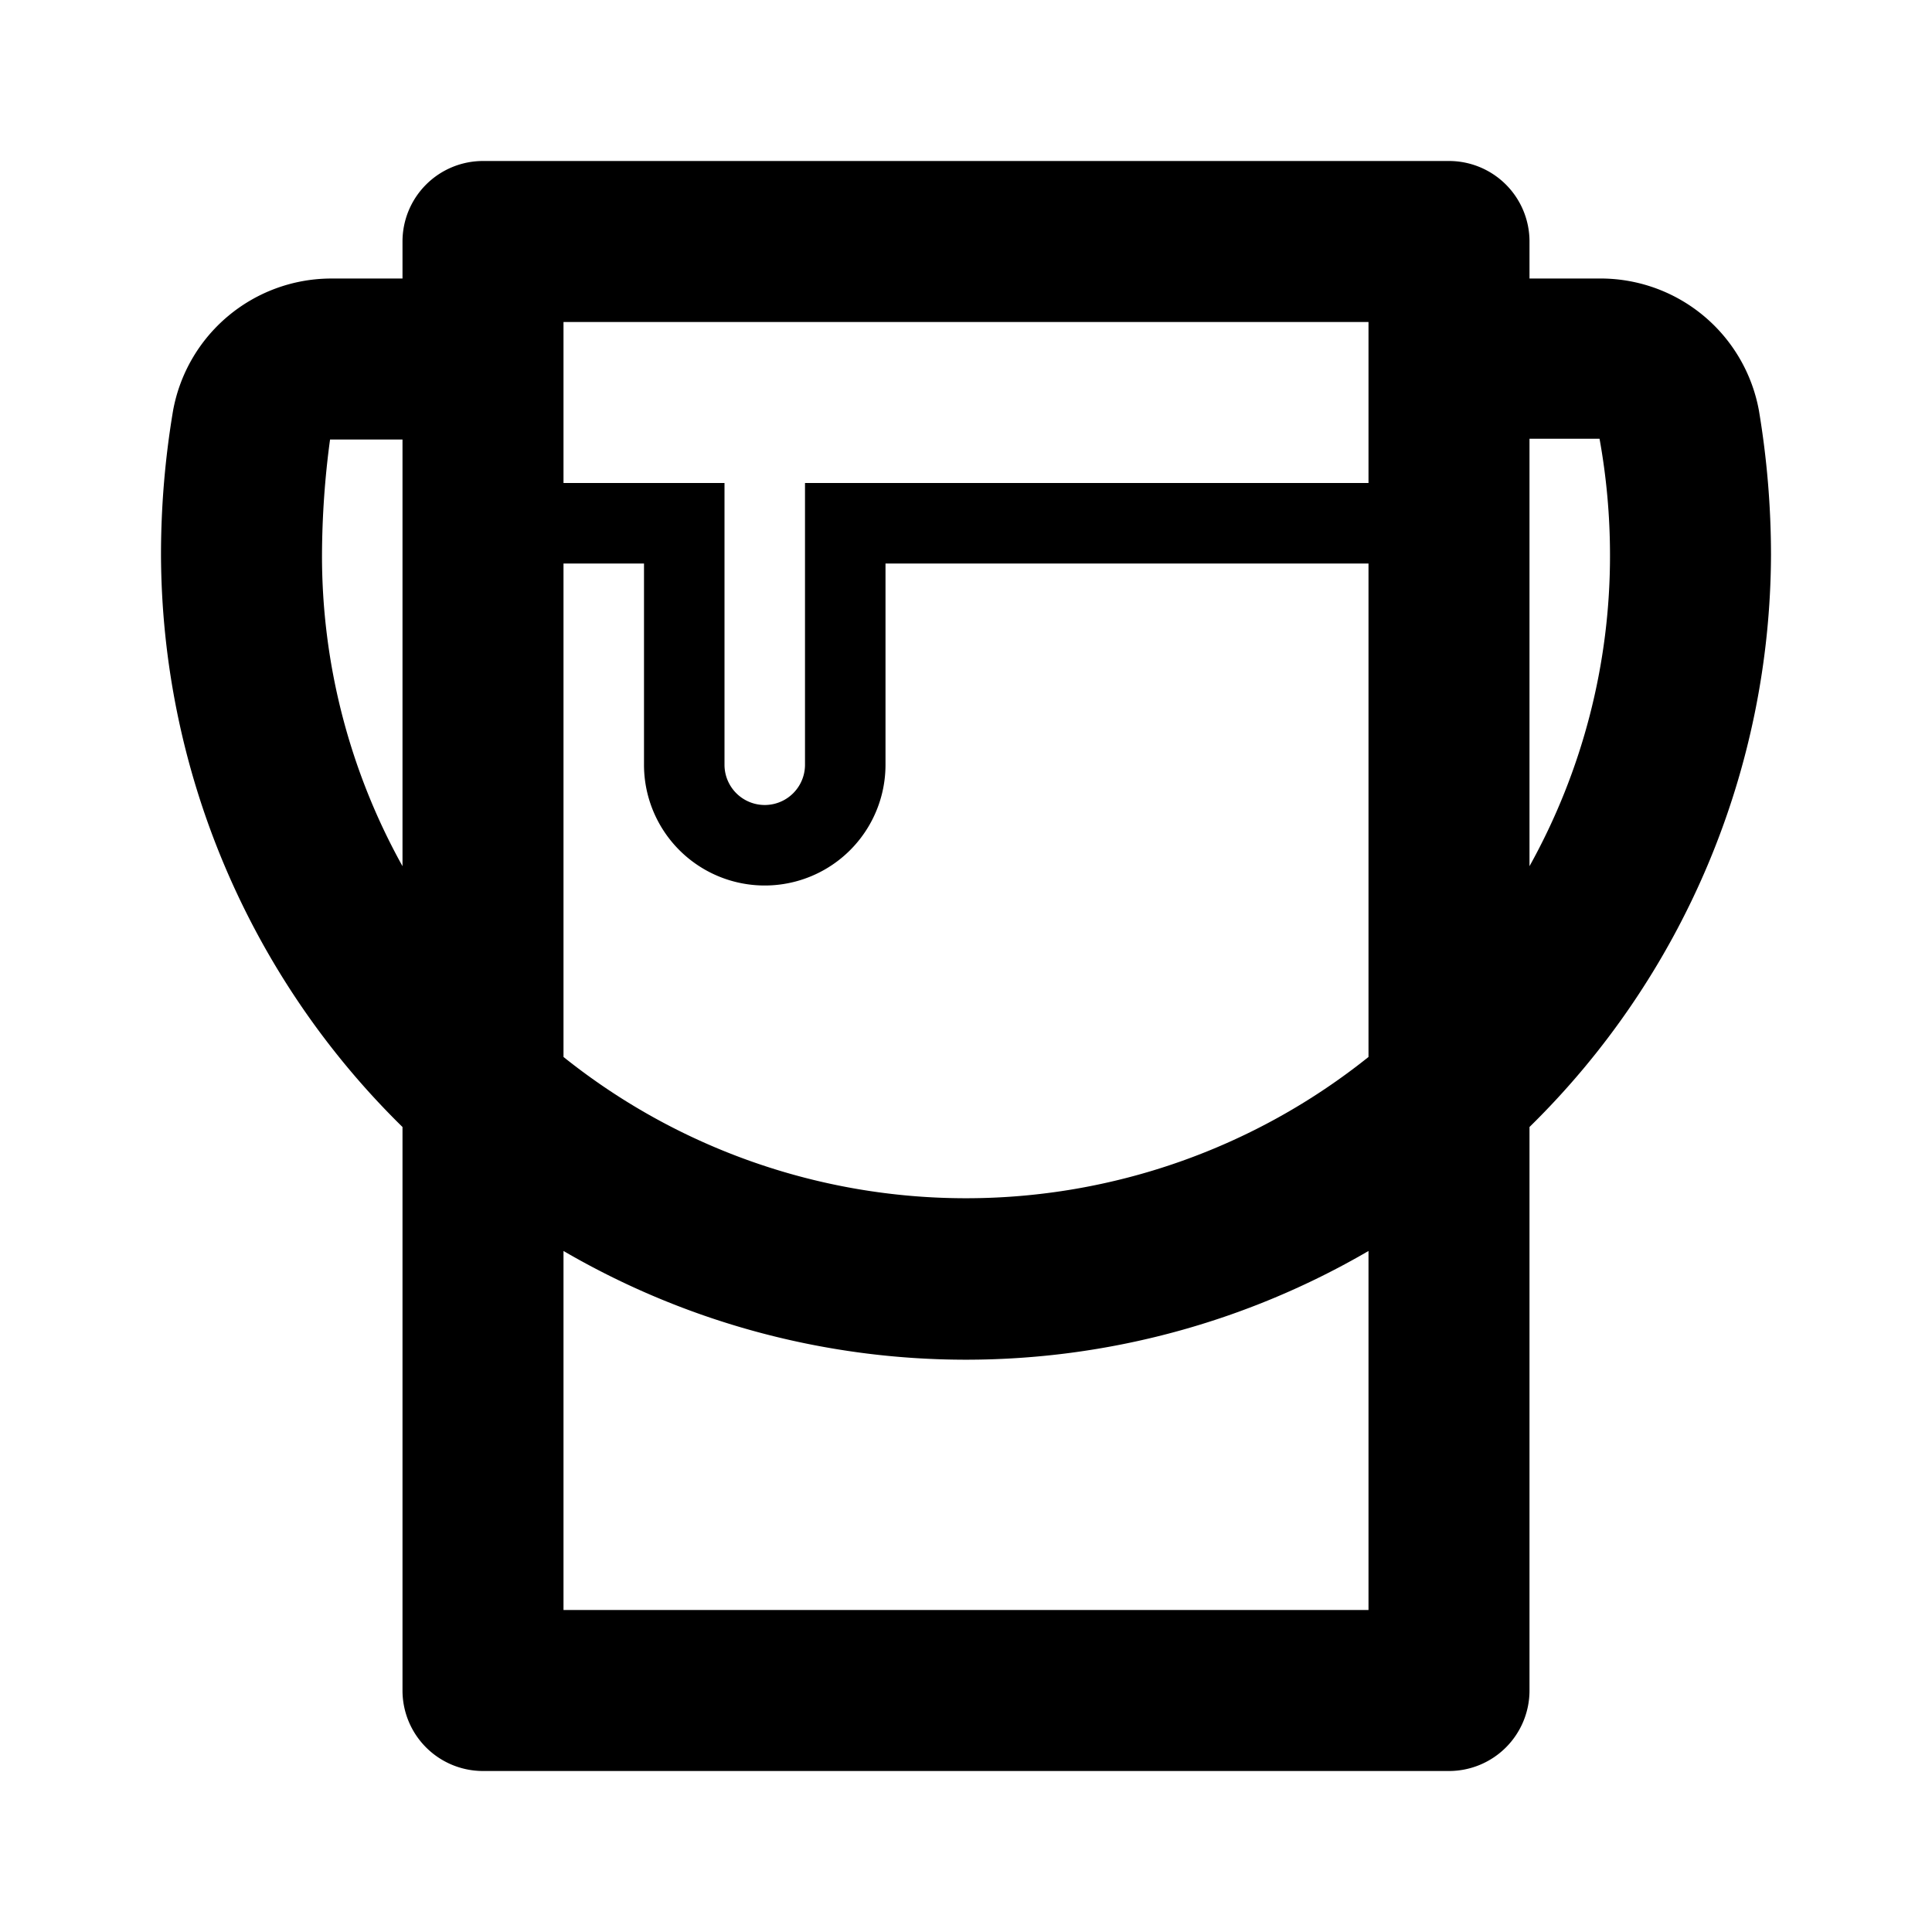 <svg id="Various_PaintCan_24px" xmlns="http://www.w3.org/2000/svg" viewBox="0 0 24 24"><path d="M22 6.89a10.9 10.9 0 00-.15-1.79 2 2 0 00-2-1.64H19V3a1 1 0 00-1-1H6a1 1 0 00-1 1v.46h-.9A2 2 0 002.15 5.1 10.81 10.81 0 002 6.89 10 10 0 005 14v7a1 1 0 001 1h12a1 1 0 001-1v-7a10 10 0 003-7.11zM7 7h1v2.5a1.5 1.5 0 003 0V7h6v6.13a8 8 0 01-10 0zm10-3v2h-7v3.5a.5.5 0 01-1 0V6H7V4zM4 6.89a10.94 10.94 0 01.1-1.43H5v5.3a7.93 7.93 0 01-1-3.87zM17 20H7v-4.46a9.93 9.93 0 0010 0zm2-14.55h.87A8.11 8.11 0 0120 6.89a7.93 7.93 0 01-1 3.87z"/></svg>